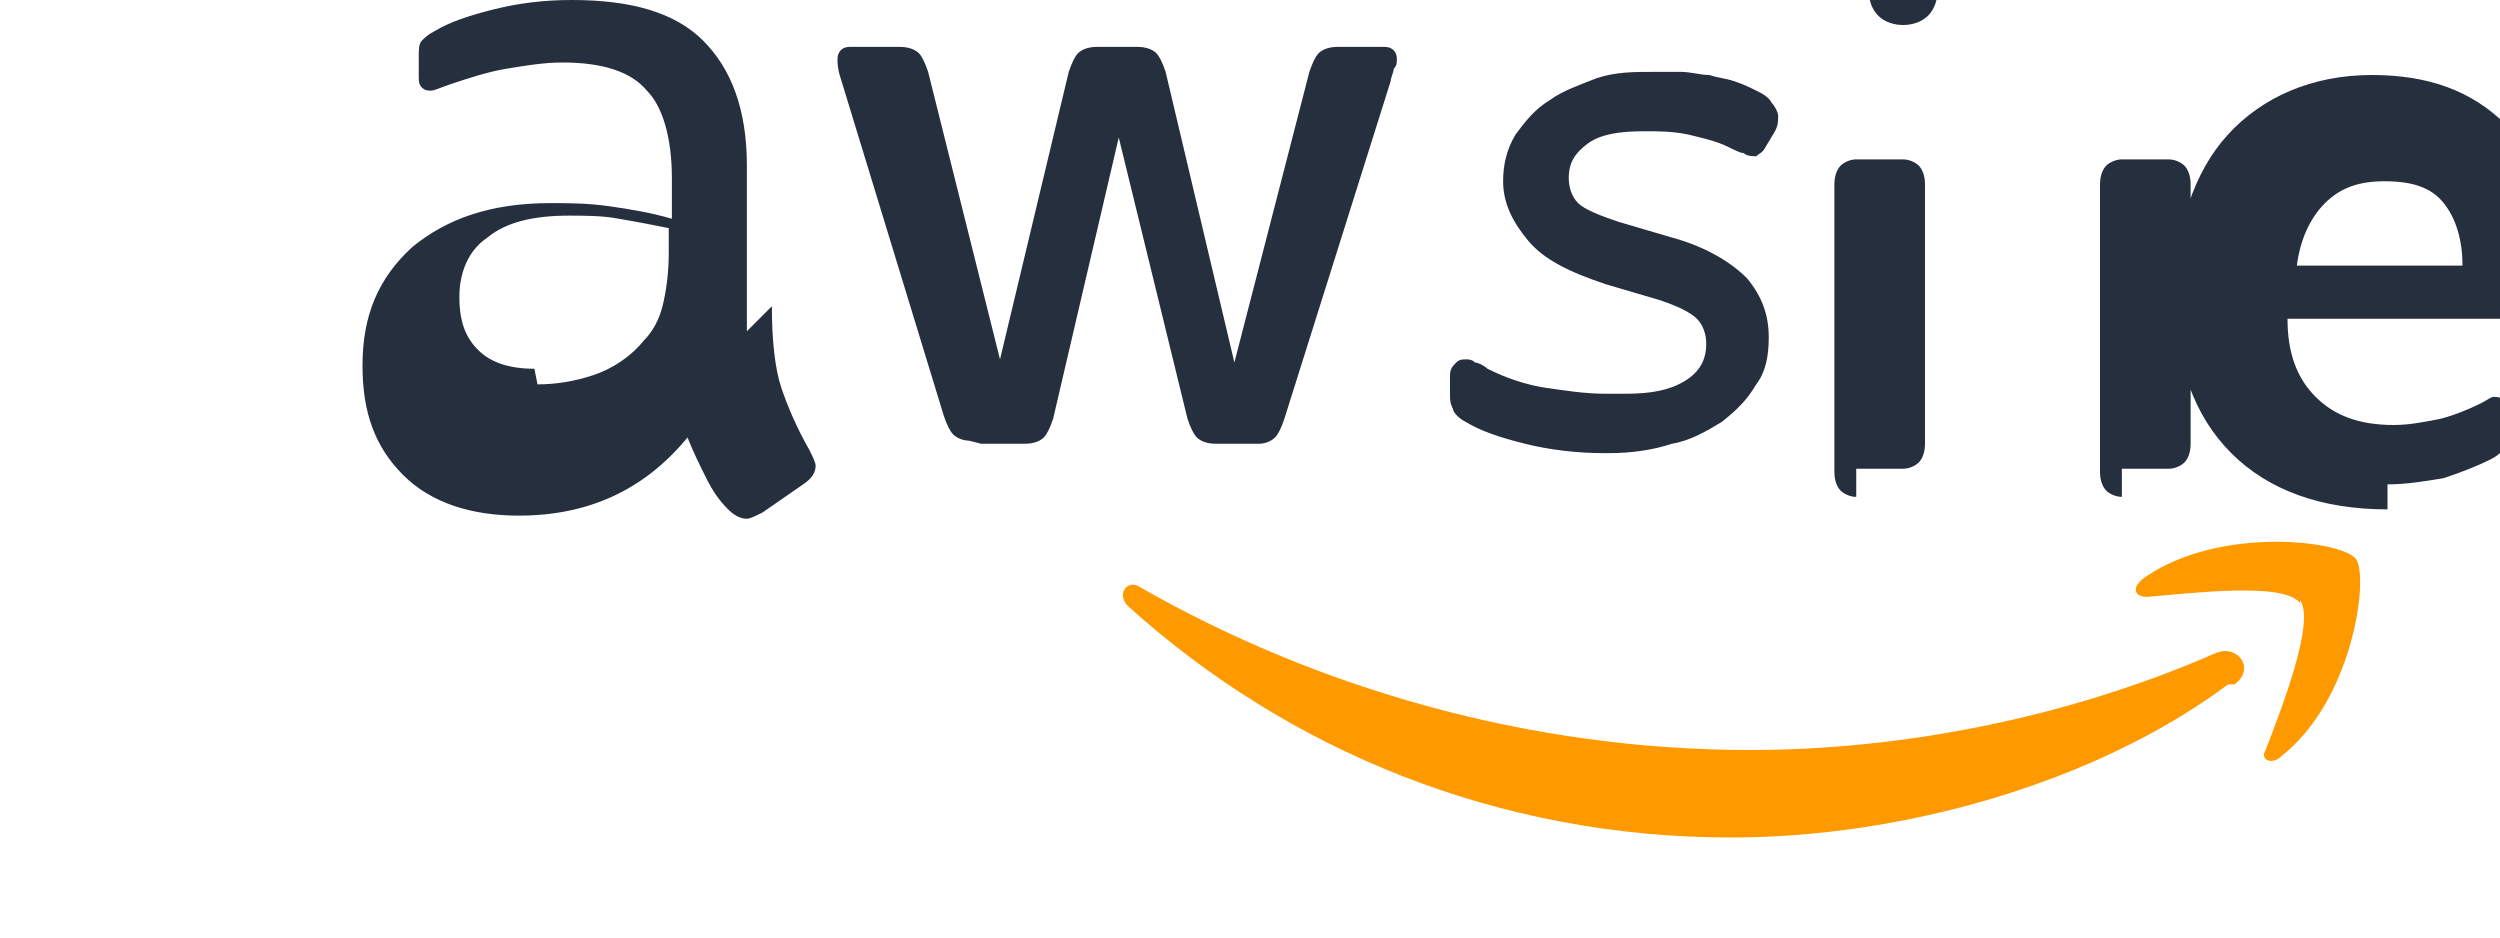 <svg xmlns="http://www.w3.org/2000/svg" width="80" height="30" viewBox="0 0 80 30">
  <path fill="#252F3E" d="M24.7 9.8c0 1.1.1 2 .3 2.6.2.6.5 1.3.9 2 .1.2.2.4.2.5 0 .2-.1.4-.4.6l-1.3.9c-.2.1-.4.2-.5.2-.2 0-.4-.1-.6-.3-.3-.3-.5-.6-.7-1-.2-.4-.4-.8-.6-1.3-1.4 1.7-3.2 2.5-5.4 2.5-1.5 0-2.8-.4-3.7-1.3-.9-.9-1.3-2-1.3-3.5 0-1.6.5-2.8 1.6-3.8 1.1-.9 2.5-1.4 4.4-1.4.6 0 1.2 0 1.9.1.7.1 1.3.2 2 .4v-1.3c0-1.3-.3-2.3-.8-2.8-.5-.6-1.4-.9-2.7-.9-.6 0-1.2.1-1.8.2-.6.1-1.2.3-1.8.5-.3.1-.5.2-.6.2-.1 0-.2 0-.3-.1-.1-.1-.1-.2-.1-.4v-.6c0-.2 0-.4.1-.5.1-.1.2-.2.4-.3.5-.3 1.1-.5 1.9-.7.8-.2 1.6-.3 2.5-.3 1.9 0 3.3.4 4.2 1.3.9.9 1.4 2.2 1.4 4v5.3zm-7.5 2.5c.6 0 1.2-.1 1.8-.3.6-.2 1.2-.6 1.6-1.1.3-.3.5-.7.6-1.1.1-.4.2-1 .2-1.7v-.8c-.5-.1-1-.2-1.6-.3-.5-.1-1.1-.1-1.6-.1-1.1 0-2 .2-2.6.7-.6.4-.9 1.1-.9 1.9 0 .8.2 1.3.6 1.7.4.4 1 .6 1.8.6zm13.8 1.8c-.2 0-.4-.1-.5-.2-.1-.1-.2-.3-.3-.6l-3.3-10.8c-.1-.3-.1-.5-.1-.6 0-.2.1-.4.4-.4h1.6c.3 0 .5.1.6.2.1.1.2.3.3.6l2.3 9.2 2.2-9.2c.1-.3.2-.5.3-.6.1-.1.3-.2.6-.2h1.3c.3 0 .5.1.6.2.1.1.2.3.3.6l2.2 9.3 2.4-9.3c.1-.3.2-.5.3-.6.1-.1.3-.2.6-.2h1.5c.2 0 .4.1.4.4 0 .1 0 .2-.1.3 0 .1-.1.3-.1.4l-3.4 10.8c-.1.3-.2.5-.3.6-.1.1-.3.2-.5.2h-1.4c-.3 0-.5-.1-.6-.2-.1-.1-.2-.3-.3-.6l-2.2-9-2.1 9c-.1.3-.2.5-.3.6-.1.1-.3.2-.6.2h-1.4zm20.3.4c-.8 0-1.7-.1-2.5-.3-.8-.2-1.4-.4-1.9-.7-.2-.1-.4-.3-.4-.4-.1-.2-.1-.3-.1-.5v-.6c0-.2.1-.3.2-.4.1-.1.2-.1.3-.1.1 0 .2 0 .3.1.1 0 .3.1.4.2.6.3 1.2.5 1.8.6.7.1 1.3.2 2 .2.1 0 .2 0 .3 0 .1 0 .2 0 .3 0 .8 0 1.4-.1 1.9-.4.5-.3.7-.7.7-1.2 0-.3-.1-.6-.3-.8-.2-.2-.6-.4-1.2-.6l-1.7-.5c-1.2-.4-2-.8-2.5-1.4-.5-.6-.8-1.2-.8-1.9 0-.5.1-1 .4-1.5.3-.4.6-.8 1.1-1.1.4-.3 1-.5 1.5-.7.6-.2 1.2-.2 1.8-.2.3 0 .6 0 .9 0 .3 0 .6.1.9.1.3.1.5.1.8.2.3.1.5.2.7.3.2.1.4.2.5.4.1.1.2.3.2.4 0 .2 0 .3-.1.5l-.3.5c-.1.2-.2.2-.3.3-.1 0-.3 0-.4-.1-.1 0-.3-.1-.5-.2-.4-.2-.9-.3-1.3-.4-.5-.1-.9-.1-1.4-.1-.8 0-1.4.1-1.8.4-.4.3-.6.6-.6 1.1 0 .3.1.6.3.8.2.2.7.4 1.3.6l1.7.5c1.1.3 1.9.8 2.4 1.3.5.6.7 1.2.7 1.9 0 .6-.1 1.1-.4 1.5-.3.5-.6.8-1.1 1.2-.5.3-1 .6-1.6.7-.6.2-1.3.3-2 .3zm9.6-13.7c-.3 0-.6-.1-.8-.3-.2-.2-.3-.5-.3-.8 0-.3.1-.6.3-.8.2-.2.5-.3.8-.3.3 0 .6.1.8.3.2.2.3.5.3.8 0 .3-.1.6-.3.8-.2.2-.5.3-.8.3zm-1.5 15.1c-.2 0-.4-.1-.5-.2-.1-.1-.2-.3-.2-.6V5.9c0-.3.1-.5.2-.6.1-.1.3-.2.5-.2h1.5c.2 0 .4.1.5.2.1.1.2.3.2.6v8.3c0 .3-.1.5-.2.6-.1.1-.3.2-.5.2h-1.5zm8.5 0c-.2 0-.4-.1-.5-.2-.1-.1-.2-.3-.2-.6V5.9c0-.3.1-.5.2-.6.1-.1.3-.2.5-.2h1.5c.2 0 .4.1.5.2.1.1.2.3.2.6v8.3c0 .3-.1.5-.2.6-.1.1-.3.2-.5.2h-1.5zm8.5.4c-2.1 0-3.8-.6-5-1.8-1.2-1.2-1.8-2.9-1.8-5 0-2.2.6-4 1.7-5.2 1.1-1.2 2.7-1.9 4.6-1.9 1.8 0 3.2.5 4.3 1.6 1 1.1 1.6 2.6 1.6 4.5v.9c0 .3-.1.5-.2.6-.1.1-.3.2-.5.2h-7.9c0 1.1.3 1.9.9 2.5.6.6 1.4.9 2.5.9.5 0 1-.1 1.5-.2.4-.1.9-.3 1.3-.5.2-.1.3-.2.4-.2.1 0 .2 0 .3.1.1.1.1.2.1.4v.8c0 .2 0 .3-.1.4-.1.1-.2.2-.4.3-.4.2-.9.4-1.5.6-.6.1-1.2.2-1.8.2zm-3.5-7.8h5.9c0-.8-.2-1.5-.6-2-.4-.5-1-.7-1.9-.7-.8 0-1.4.2-1.9.7-.5.5-.8 1.2-.9 2z"/>
  <path fill="#FF9900" d="M71.3 21.9c-4.3 3.2-10.5 4.9-15.9 4.9-7.5 0-14.2-2.8-19.3-7.4-.4-.4 0-.9.4-.6 5.6 3.2 12.4 5.2 19.5 5.2 4.8 0 10.1-1 14.9-3.1.7-.3 1.3.5.6 1z"/>
  <path fill="#FF9900" d="M73.6 19.3c-.5-.7-3.6-.3-4.9-.2-.4 0-.5-.3-.1-.6 2.4-1.7 6.4-1.2 6.8-.6.4.6-.1 4.5-2.4 6.3-.3.3-.7.1-.5-.2.5-1.3 1.6-4.1 1.1-4.8z"/>
</svg> 